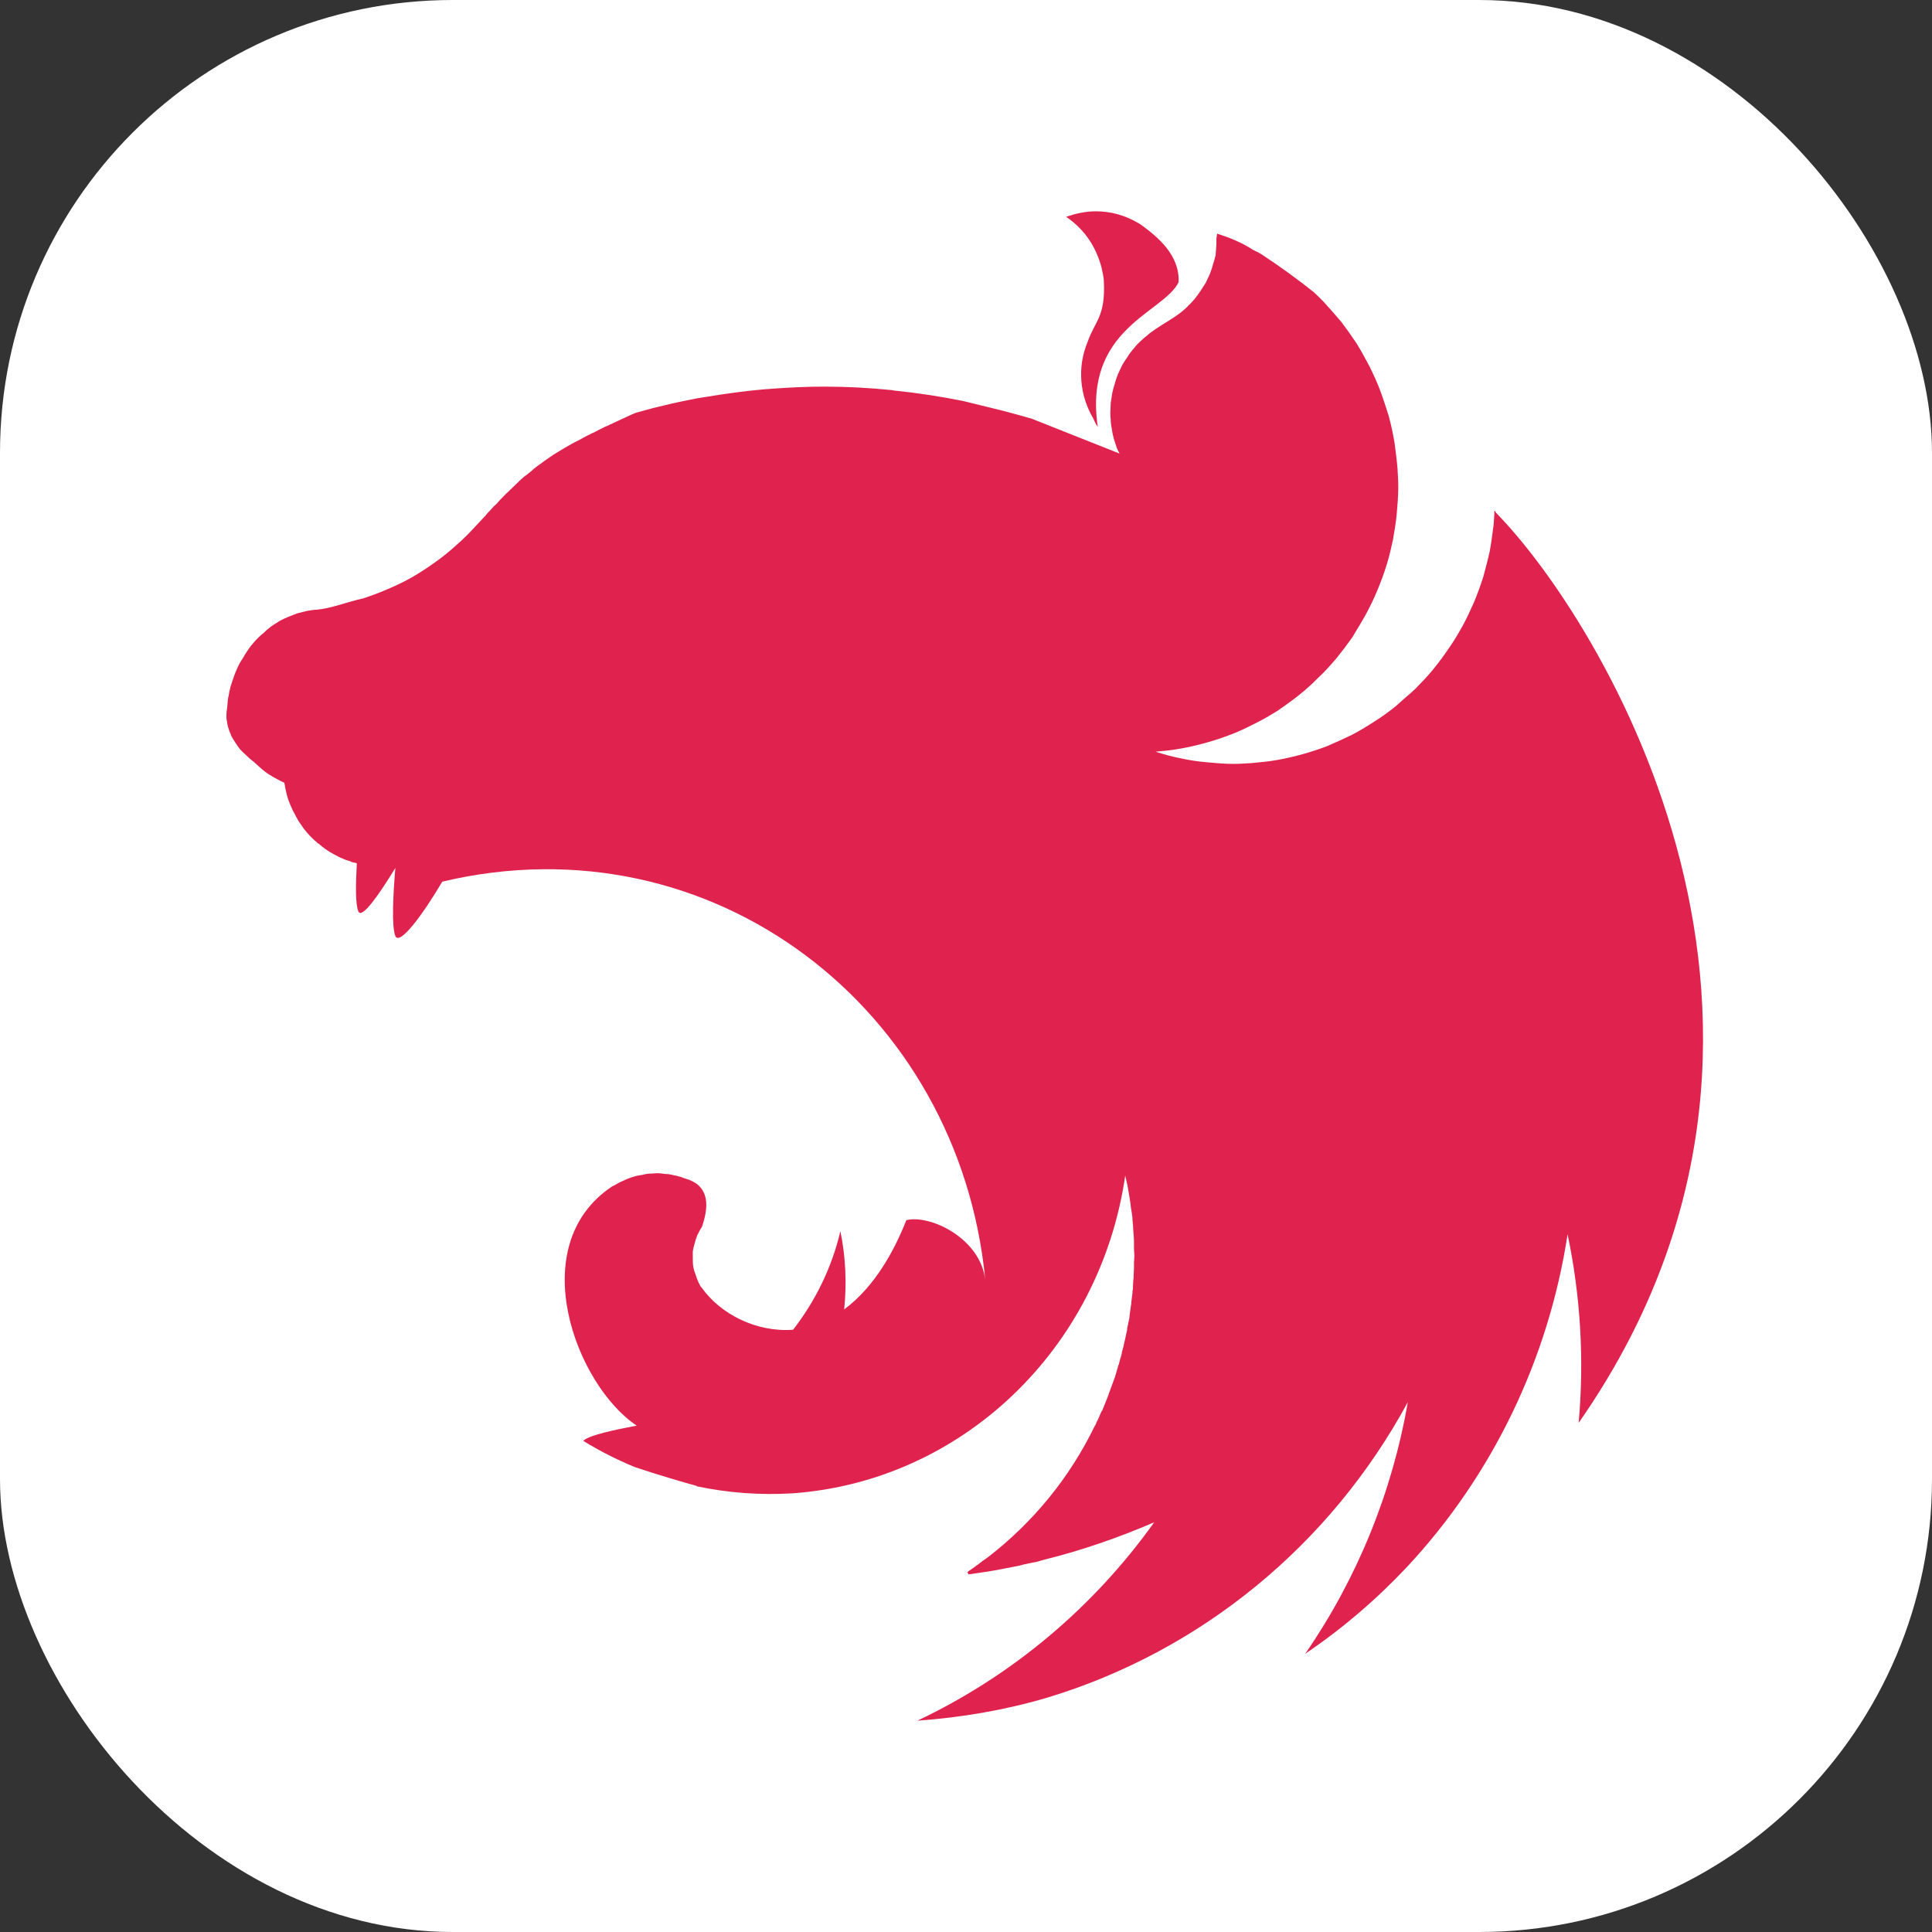 <svg width="256" height="256" viewBox="0 0 256 256" fill="none" xmlns="http://www.w3.org/2000/svg">
<rect x="0" y="0" width="256" height="256" fill="#333333" stroke="none"/>
<g clip-path="url(#clip0_248_4540)">
<rect width="256" height="256" rx="60" fill="white"/>
<path d="M145.207 28C143.793 28 142.479 28.311 141.266 28.726C143.844 30.489 145.258 32.822 145.965 35.467C146.016 35.83 146.117 36.089 146.167 36.452C146.218 36.763 146.269 37.074 146.269 37.386C146.471 41.949 145.106 42.519 144.146 45.215C142.681 48.69 143.085 52.423 144.854 55.431C145.005 55.794 145.207 56.208 145.46 56.571C143.54 43.452 154.202 41.482 156.173 37.386C156.324 33.808 153.444 31.422 151.17 29.763C148.997 28.415 147.026 28 145.207 28ZM161.276 30.956C161.074 32.148 161.225 31.837 161.175 32.459C161.125 32.874 161.125 33.393 161.074 33.808C160.973 34.222 160.872 34.637 160.72 35.052C160.619 35.467 160.467 35.882 160.316 36.297C160.114 36.712 159.963 37.074 159.76 37.489C159.609 37.697 159.507 37.904 159.356 38.111C159.255 38.267 159.154 38.422 159.053 38.578C158.8 38.941 158.547 39.304 158.295 39.615C157.992 39.926 157.739 40.289 157.385 40.549C157.385 40.6 157.385 40.6 157.385 40.6C157.082 40.86 156.779 41.171 156.425 41.43C155.365 42.26 154.152 42.882 153.04 43.66C152.686 43.919 152.333 44.127 152.029 44.438C151.675 44.697 151.373 44.956 151.069 45.267C150.715 45.578 150.463 45.889 150.16 46.252C149.907 46.564 149.604 46.927 149.402 47.29C149.149 47.653 148.896 48.016 148.695 48.379C148.492 48.793 148.341 49.156 148.138 49.571C147.987 49.986 147.835 50.349 147.735 50.764C147.583 51.23 147.482 51.645 147.381 52.06C147.33 52.268 147.33 52.527 147.279 52.734C147.229 52.942 147.229 53.149 147.178 53.356C147.178 53.771 147.128 54.238 147.128 54.653C147.128 54.964 147.128 55.275 147.178 55.586C147.178 56.001 147.229 56.416 147.33 56.883C147.381 57.297 147.482 57.712 147.583 58.127C147.735 58.542 147.835 58.957 147.987 59.371C148.088 59.631 148.24 59.89 148.341 60.097L136.719 55.483C134.748 54.912 132.828 54.394 130.857 53.927C129.796 53.668 128.735 53.408 127.674 53.149C124.642 52.527 121.56 52.06 118.477 51.749C118.376 51.749 118.326 51.697 118.225 51.697C115.193 51.386 112.212 51.23 109.18 51.23C106.956 51.23 104.734 51.334 102.561 51.49C99.478 51.697 96.396 52.112 93.314 52.63C92.556 52.734 91.798 52.89 91.04 53.045C89.474 53.356 87.958 53.719 86.492 54.082C85.734 54.29 84.976 54.497 84.218 54.705C83.46 55.016 82.753 55.379 82.046 55.69C81.49 55.949 80.934 56.208 80.378 56.468C80.277 56.52 80.176 56.52 80.126 56.571C79.62 56.831 79.165 57.038 78.711 57.297C78.559 57.349 78.458 57.401 78.357 57.453C77.801 57.712 77.245 58.023 76.79 58.282C76.437 58.438 76.083 58.645 75.78 58.801C75.628 58.905 75.426 59.008 75.325 59.06C74.87 59.319 74.416 59.579 74.011 59.838C73.557 60.097 73.152 60.356 72.799 60.616C72.445 60.875 72.091 61.083 71.788 61.342C71.737 61.394 71.687 61.394 71.636 61.446C71.333 61.653 70.98 61.912 70.676 62.171C70.676 62.171 70.626 62.223 70.576 62.275C70.323 62.483 70.07 62.69 69.817 62.897C69.716 62.949 69.615 63.053 69.514 63.105C69.262 63.312 69.009 63.572 68.756 63.779C68.706 63.883 68.605 63.934 68.554 63.986C68.251 64.297 67.948 64.557 67.645 64.868C67.594 64.868 67.594 64.92 67.544 64.972C67.24 65.231 66.937 65.542 66.634 65.853C66.584 65.905 66.584 65.957 66.533 65.957C66.281 66.216 66.028 66.475 65.775 66.786C65.674 66.89 65.522 66.994 65.421 67.097C65.169 67.409 64.866 67.72 64.562 68.031C64.512 68.134 64.411 68.186 64.36 68.29C63.956 68.705 63.602 69.12 63.198 69.534C63.148 69.587 63.097 69.638 63.047 69.69C62.238 70.572 61.379 71.453 60.469 72.231C59.56 73.061 58.6 73.838 57.64 74.513C56.629 75.239 55.669 75.861 54.608 76.483C53.597 77.053 52.536 77.572 51.425 78.038C50.364 78.505 49.252 78.92 48.14 79.283C46.018 79.75 43.845 80.631 41.975 80.787C41.571 80.787 41.117 80.89 40.712 80.942C40.258 81.046 39.853 81.15 39.449 81.254C39.045 81.409 38.641 81.564 38.236 81.72C37.832 81.876 37.428 82.083 37.024 82.29C36.67 82.55 36.266 82.757 35.912 83.016C35.558 83.276 35.205 83.587 34.901 83.898C34.548 84.157 34.194 84.52 33.891 84.831C33.588 85.194 33.285 85.505 33.032 85.868C32.779 86.283 32.476 86.646 32.274 87.061C32.021 87.424 31.768 87.839 31.567 88.254C31.364 88.72 31.162 89.135 31.011 89.602C30.859 90.017 30.707 90.483 30.556 90.95C30.455 91.365 30.354 91.78 30.303 92.195C30.303 92.246 30.253 92.298 30.253 92.35C30.151 92.817 30.151 93.439 30.101 93.75C30.05 94.113 30 94.424 30 94.787C30 94.995 30 95.254 30.051 95.461C30.101 95.824 30.151 96.135 30.253 96.447C30.354 96.758 30.455 97.069 30.607 97.38C30.607 97.432 30.607 97.432 30.607 97.432C30.758 97.743 30.96 98.054 31.162 98.365C31.364 98.676 31.567 98.987 31.819 99.299C32.072 99.558 32.375 99.869 32.678 100.128C32.981 100.439 33.285 100.699 33.638 100.958C34.851 102.047 35.154 102.41 36.721 103.239C36.973 103.395 37.226 103.499 37.529 103.655C37.58 103.655 37.63 103.706 37.681 103.706C37.681 103.81 37.681 103.862 37.731 103.965C37.782 104.38 37.883 104.795 37.984 105.21C38.085 105.676 38.237 106.092 38.388 106.455C38.54 106.765 38.641 107.076 38.792 107.388C38.843 107.492 38.894 107.595 38.944 107.647C39.146 108.062 39.348 108.425 39.55 108.788C39.803 109.151 40.056 109.514 40.308 109.877C40.561 110.188 40.864 110.551 41.167 110.862C41.471 111.174 41.774 111.433 42.127 111.744C42.127 111.744 42.178 111.795 42.228 111.795C42.532 112.055 42.835 112.315 43.138 112.522C43.492 112.781 43.845 112.988 44.249 113.195C44.603 113.403 45.008 113.61 45.412 113.766C45.715 113.922 46.069 114.025 46.422 114.129C46.473 114.181 46.523 114.181 46.624 114.233C46.827 114.285 47.079 114.336 47.282 114.388C47.13 117.188 47.079 119.833 47.484 120.766C47.938 121.804 50.162 118.64 52.385 115.01C52.082 118.588 51.88 122.788 52.385 124.033C52.941 125.329 55.973 121.285 58.6 116.825C94.426 108.321 127.118 133.73 130.555 169.613C129.897 164.012 123.177 160.901 120.095 161.679C118.579 165.515 116.002 170.442 111.858 173.501C112.213 170.079 112.061 166.553 111.354 163.131C110.242 167.901 108.069 172.361 105.087 176.197C100.287 176.561 95.487 174.175 92.96 170.597C92.758 170.442 92.708 170.131 92.556 169.924C92.405 169.56 92.253 169.197 92.152 168.835C92 168.472 91.899 168.108 91.849 167.745C91.798 167.383 91.798 167.02 91.798 166.605C91.798 166.345 91.798 166.086 91.798 165.827C91.849 165.464 91.95 165.101 92.051 164.738C92.152 164.375 92.253 164.012 92.404 163.649C92.607 163.286 92.758 162.924 93.011 162.56C93.87 160.071 93.87 158.049 92.303 156.856C92 156.649 91.697 156.494 91.343 156.338C91.141 156.285 90.889 156.182 90.686 156.13C90.535 156.078 90.434 156.026 90.282 155.975C89.928 155.871 89.575 155.767 89.221 155.715C88.868 155.612 88.514 155.56 88.16 155.56C87.806 155.508 87.402 155.456 87.048 155.456C86.796 155.456 86.543 155.508 86.29 155.508C85.886 155.508 85.532 155.56 85.179 155.664C84.825 155.715 84.471 155.767 84.118 155.871C83.764 155.975 83.41 156.079 83.056 156.235C82.703 156.39 82.4 156.545 82.046 156.701C81.743 156.856 81.439 157.064 81.086 157.219C69.312 165.101 76.336 183.561 84.37 188.902C81.338 189.473 78.256 190.146 77.397 190.821C77.347 190.873 77.296 190.925 77.296 190.925C79.469 192.273 81.743 193.414 84.118 194.398C87.352 195.487 90.788 196.473 92.303 196.887V196.939C96.498 197.821 100.742 198.132 105.037 197.873C127.422 196.265 145.764 178.791 149.099 155.767C149.2 156.235 149.301 156.649 149.402 157.115C149.554 158.049 149.755 159.035 149.857 160.019C149.857 160.019 149.857 160.019 149.857 160.072C149.958 160.538 150.008 161.005 150.059 161.42C150.059 161.524 150.059 161.575 150.059 161.627C150.11 162.094 150.16 162.561 150.16 162.975C150.211 163.545 150.261 164.116 150.261 164.686C150.261 164.945 150.261 165.205 150.261 165.516C150.261 165.775 150.312 166.086 150.312 166.345C150.312 166.657 150.261 166.968 150.261 167.279C150.261 167.538 150.261 167.798 150.261 168.005C150.261 168.368 150.211 168.679 150.211 169.043C150.211 169.25 150.211 169.457 150.16 169.716C150.16 170.079 150.109 170.443 150.109 170.857C150.058 171.013 150.058 171.168 150.058 171.324C150.008 171.739 149.957 172.102 149.907 172.516C149.907 172.672 149.907 172.827 149.856 172.984C149.805 173.502 149.705 173.968 149.655 174.487V174.539V174.591C149.554 175.057 149.452 175.576 149.351 176.043C149.351 176.095 149.351 176.146 149.351 176.198C149.25 176.665 149.149 177.132 149.048 177.598C149.048 177.65 148.997 177.754 148.997 177.805C148.896 178.273 148.795 178.739 148.644 179.206C148.644 179.258 148.644 179.309 148.644 179.362C148.492 179.88 148.34 180.346 148.239 180.814C148.189 180.865 148.189 180.917 148.189 180.917C148.037 181.435 147.885 181.954 147.734 182.473C147.532 182.991 147.38 183.458 147.178 183.976C146.976 184.495 146.825 185.014 146.623 185.48C146.42 185.999 146.218 186.465 146.016 186.984H145.965C145.763 187.451 145.561 187.969 145.308 188.435C145.257 188.591 145.207 188.695 145.156 188.799C145.106 188.851 145.106 188.903 145.055 188.955C141.771 195.747 136.921 201.71 130.857 206.377C130.453 206.636 130.048 206.947 129.645 207.259C129.544 207.362 129.392 207.415 129.291 207.518C128.936 207.777 128.583 208.036 128.179 208.295L128.33 208.607H128.381C129.088 208.504 129.795 208.399 130.504 208.295H130.554C131.867 208.088 133.182 207.829 134.495 207.57C134.849 207.518 135.253 207.415 135.607 207.311C135.859 207.258 136.062 207.207 136.315 207.155C136.668 207.103 137.022 206.999 137.375 206.947C137.678 206.844 137.982 206.792 138.285 206.688C143.338 205.444 148.239 203.733 152.938 201.71C144.905 212.963 134.142 222.037 121.56 228C127.371 227.585 133.182 226.6 138.79 224.941C159.154 218.77 176.284 204.717 186.541 185.791C184.469 197.769 179.82 209.177 172.948 219.133C177.85 215.815 182.347 211.977 186.44 207.622C197.758 195.488 205.186 180.087 207.713 163.546C209.431 171.739 209.936 180.191 209.178 188.539C245.661 136.323 212.21 82.188 198.214 67.928C198.163 67.824 198.113 67.772 198.113 67.668C198.062 67.721 198.062 67.721 198.062 67.772C198.062 67.72 198.062 67.72 198.011 67.668C198.011 68.291 197.96 68.913 197.91 69.535C197.758 70.728 197.607 71.869 197.405 73.01C197.152 74.15 196.849 75.291 196.545 76.432C196.192 77.521 195.788 78.662 195.333 79.751C194.878 80.787 194.373 81.876 193.817 82.913C193.261 83.899 192.655 84.936 191.998 85.869C191.341 86.854 190.634 87.788 189.926 88.669C189.168 89.603 188.36 90.432 187.552 91.262C187.046 91.729 186.591 92.144 186.086 92.558C185.682 92.921 185.328 93.232 184.924 93.595C184.015 94.321 183.105 94.995 182.095 95.618C181.135 96.24 180.124 96.862 179.113 97.381C178.052 97.899 176.991 98.366 175.93 98.833C174.868 99.247 173.756 99.61 172.645 99.921C171.534 100.233 170.371 100.492 169.26 100.699C168.097 100.907 166.935 101.01 165.824 101.114C165.015 101.166 164.206 101.218 163.398 101.218C162.236 101.218 161.074 101.114 159.962 101.01C158.8 100.907 157.638 100.751 156.526 100.492C155.364 100.284 154.253 99.973 153.141 99.61H153.09C154.202 99.507 155.314 99.403 156.425 99.195C157.587 98.988 158.699 98.729 159.811 98.418C160.922 98.106 162.034 97.743 163.095 97.329C164.206 96.914 165.267 96.395 166.278 95.877C167.339 95.358 168.299 94.788 169.31 94.165C170.27 93.492 171.23 92.817 172.14 92.091C173.049 91.365 173.908 90.588 174.716 89.758C175.575 88.98 176.334 88.099 177.092 87.217C177.85 86.284 178.557 85.35 179.214 84.417C179.315 84.261 179.416 84.054 179.517 83.899C180.023 83.069 180.527 82.239 180.983 81.409C181.538 80.373 182.044 79.335 182.498 78.246C182.953 77.157 183.357 76.069 183.711 74.928C184.065 73.839 184.317 72.698 184.57 71.557C184.773 70.365 184.975 69.224 185.075 68.083C185.176 66.891 185.277 65.698 185.277 64.557C185.277 63.727 185.227 62.898 185.176 62.068C185.075 60.876 184.924 59.735 184.773 58.594C184.57 57.401 184.317 56.261 184.015 55.12C183.661 54.031 183.307 52.89 182.903 51.801C182.498 50.712 181.994 49.623 181.488 48.586C180.932 47.549 180.376 46.512 179.77 45.527C179.113 44.542 178.456 43.608 177.749 42.675C176.991 41.793 176.233 40.912 175.425 40.03C175.02 39.615 174.565 39.149 174.111 38.734C171.836 36.919 169.462 35.208 167.087 33.652C166.734 33.445 166.43 33.289 166.076 33.134C164.409 32.045 162.843 31.474 161.276 30.956Z" fill="#E0234E"/>
</g>
<defs>
<clipPath id="clip0_248_4540">
<rect width="256" height="256" fill="white"/>
</clipPath>
</defs>
</svg>
